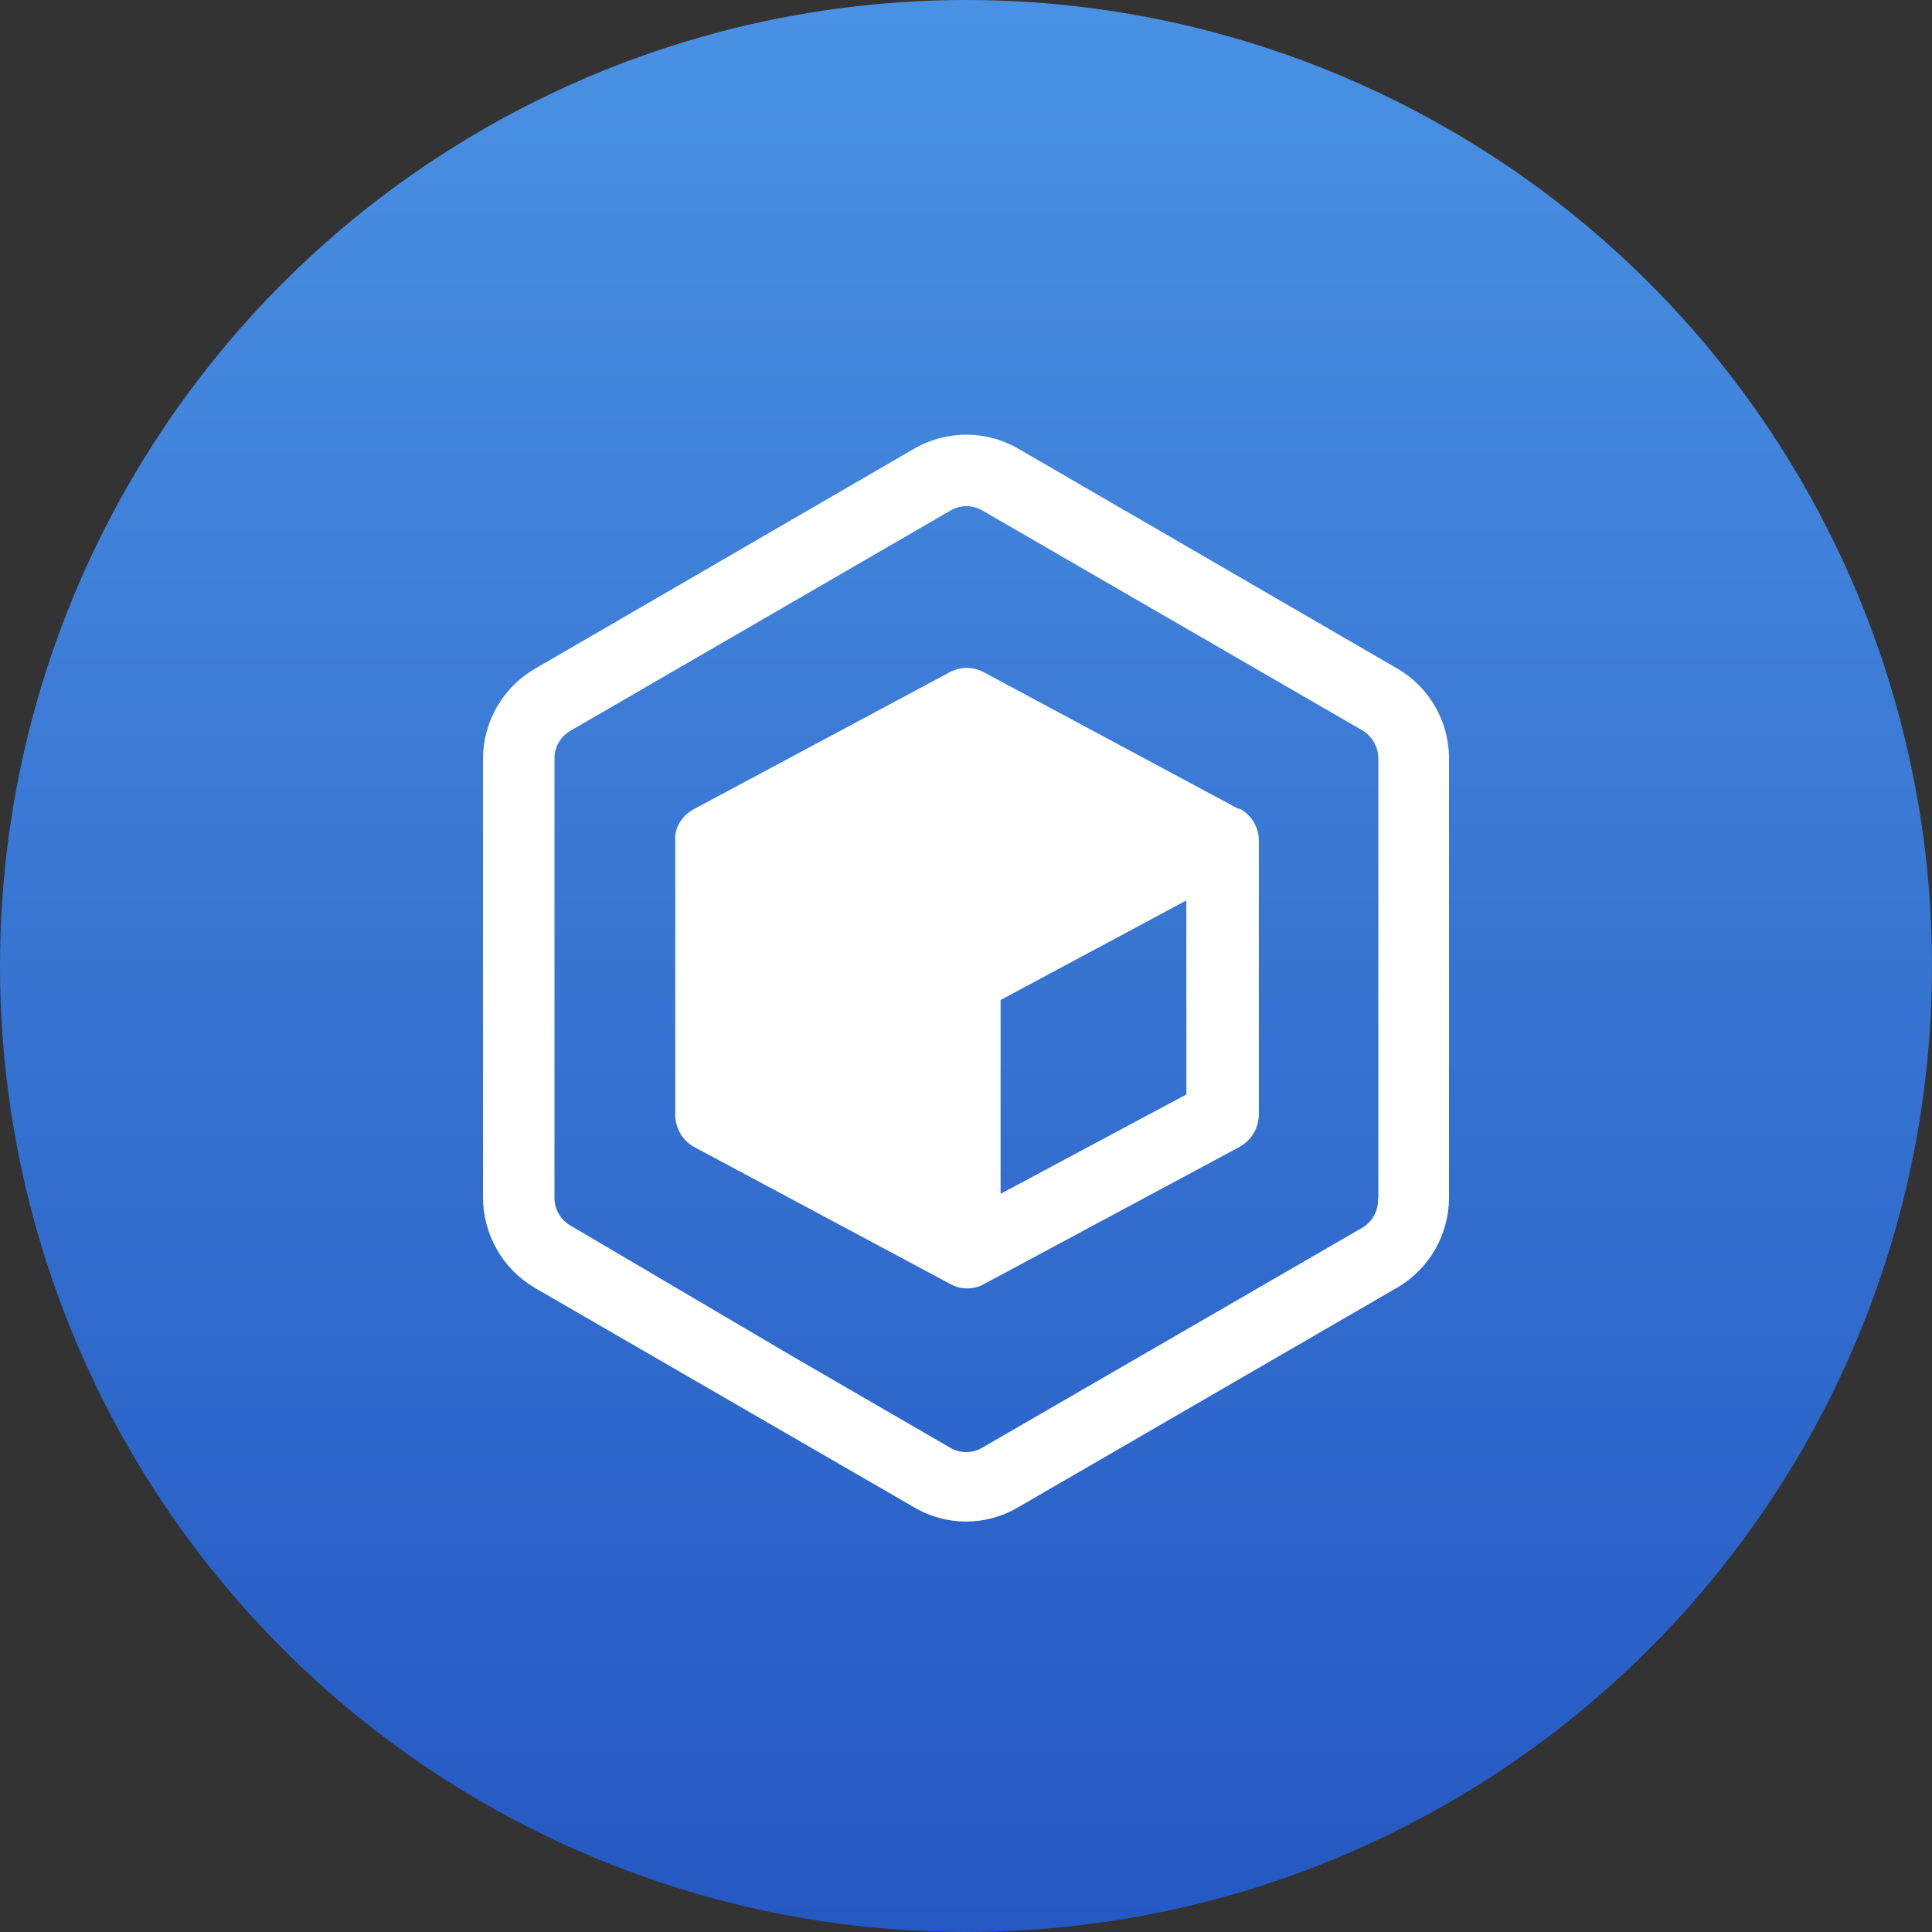 <?xml version="1.0" encoding="UTF-8"?>
<svg width="40px" height="40px" viewBox="0 0 40 40" version="1.1" xmlns="http://www.w3.org/2000/svg" xmlns:xlink="http://www.w3.org/1999/xlink">
    <rect x="0" y="0" width="40" height="40" fill="#333333" stroke="none"/>
    <title>关注领域</title>
    <defs>
        <linearGradient x1="50%" y1="0%" x2="50%" y2="100%" id="linearGradient-1">
            <stop stop-color="#4A91E3" offset="0%"></stop>
            <stop stop-color="#2458C2" offset="100%"></stop>
        </linearGradient>
    </defs>
    <g id="页面-1" stroke="none" stroke-width="1" fill="none" fill-rule="evenodd">
        <g id="推荐" transform="translate(-1280, -393)">
            <g id="关注领域" transform="translate(1280, 393)">
                <circle id="椭圆形" fill="url(#linearGradient-1)" cx="20" cy="20" r="20"></circle>
                <g id="编组" transform="translate(10, 9)" fill="#FFFFFF" fill-rule="nonzero">
                    <path d="M18.942,4.849 L11.078,0.287 C10.414,-0.096 9.596,-0.096 8.932,0.287 L1.07,4.849 C0.412,5.234 0.006,5.937 0,6.699 L0,15.794 C0.002,16.562 0.409,17.272 1.07,17.662 L5.66,20.318 L8.932,22.211 C9.592,22.599 10.411,22.599 11.072,22.211 L18.93,17.657 C19.591,17.27 19.999,16.562 20,15.796 L20,6.673 C19.99,5.922 19.589,5.231 18.942,4.849 L18.942,4.849 Z M18.53,15.817 C18.541,16.066 18.412,16.3 18.196,16.424 L10.338,20.972 C10.132,21.095 9.875,21.095 9.669,20.972 L6.404,19.079 L1.814,16.376 C1.598,16.252 1.469,16.018 1.48,15.769 L1.48,6.673 C1.489,6.446 1.616,6.24 1.814,6.128 L9.676,1.572 C9.882,1.449 10.138,1.449 10.344,1.572 L18.203,6.12 C18.407,6.241 18.534,6.459 18.537,6.697 L18.537,15.817 L18.53,15.817 Z M15.651,7.752 L10.354,4.91 C10.142,4.801 9.89,4.801 9.677,4.91 L4.367,7.752 C4.161,7.859 4.018,8.056 3.981,8.285 C3.978,8.328 3.978,8.37 3.981,8.412 L3.981,14.097 C3.987,14.371 4.139,14.622 4.381,14.752 L9.677,17.585 C9.893,17.706 10.157,17.706 10.373,17.585 L15.67,14.742 C15.907,14.608 16.056,14.359 16.063,14.087 L16.063,8.402 C16.062,8.12 15.903,7.862 15.651,7.734 L15.651,7.752 Z M14.563,13.659 L10.716,15.717 L10.716,11.704 L14.561,9.643 L14.563,13.659 Z" id="形状"></path>
                </g>
            </g>
        </g>
    </g>
</svg>